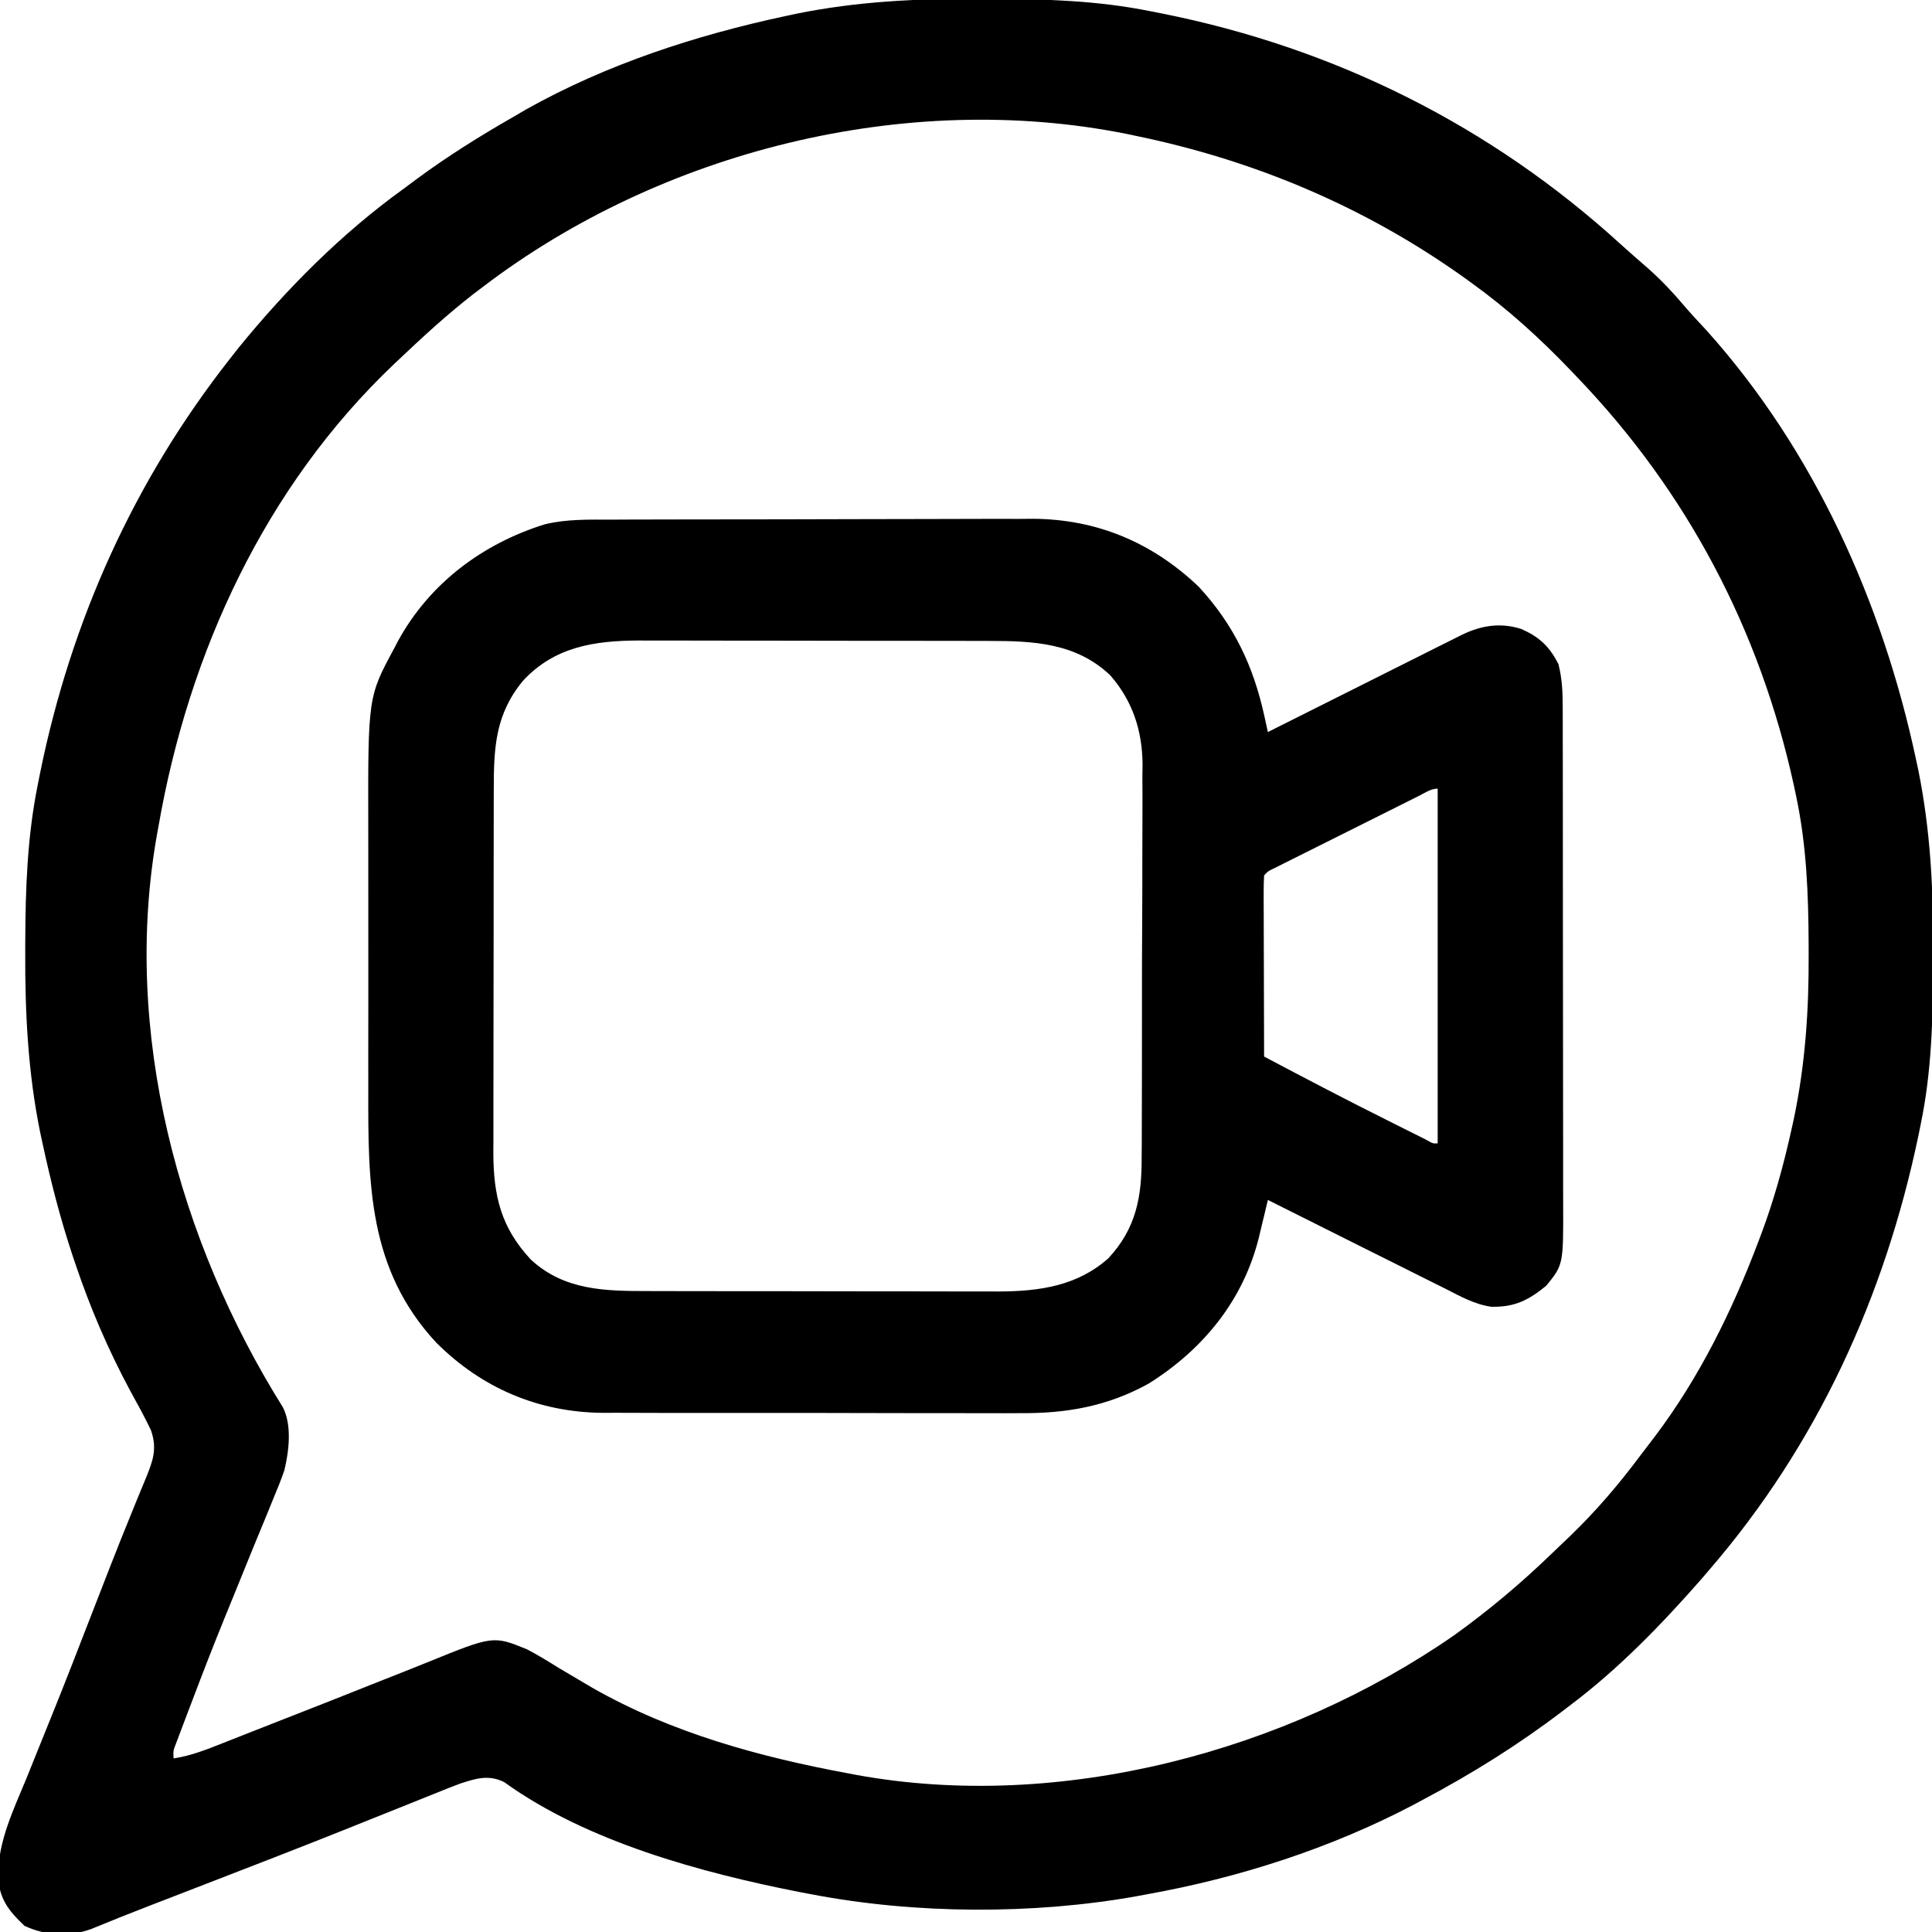 <?xml version="1.0" encoding="UTF-8"?>
<svg version="1.1" xmlns="http://www.w3.org/2000/svg" width="512" height="512">
<path d="M0 0 C0.995 0.002 1.989 0.004 3.014 0.007 C17.494 0.057 31.643 0.408 45.875 3.312 C46.889 3.511 47.903 3.71 48.948 3.915 C94.711 13.067 135.999 33.663 170.465 65.125 C172.801 67.245 175.178 69.309 177.562 71.375 C181.023 74.448 184.097 77.671 187.078 81.207 C189.03 83.494 191.075 85.676 193.125 87.875 C221.655 119.64 239.775 160.054 248.625 201.5 C248.923 202.887 248.923 202.887 249.228 204.302 C252.485 220.34 253.251 236.115 253.188 252.438 C253.185 253.432 253.183 254.426 253.181 255.45 C253.131 269.919 252.834 284.099 249.875 298.312 C249.577 299.777 249.577 299.777 249.273 301.271 C240.341 343.961 222.444 383.202 193.875 416.312 C193.229 417.069 192.583 417.826 191.918 418.605 C181.29 430.737 169.791 442.63 156.875 452.312 C156.256 452.786 155.638 453.259 155 453.747 C143.229 462.721 130.946 470.375 117.875 477.312 C117.052 477.752 116.23 478.191 115.382 478.644 C93.527 490.137 69.156 497.962 44.875 502.312 C44.015 502.473 43.156 502.634 42.27 502.8 C14.65 507.753 -16.577 507.593 -44.125 502.312 C-45.144 502.119 -46.164 501.926 -47.214 501.727 C-73.192 496.62 -103.657 488.388 -125.53 472.574 C-129.613 470.589 -132.853 471.574 -137.064 472.943 C-139.228 473.736 -141.359 474.588 -143.492 475.461 C-144.304 475.785 -145.116 476.11 -145.953 476.444 C-147.715 477.149 -149.475 477.858 -151.234 478.569 C-156.011 480.501 -160.797 482.407 -165.582 484.316 C-166.589 484.719 -167.595 485.122 -168.632 485.536 C-180.616 490.322 -192.651 494.974 -204.688 499.625 C-207.805 500.83 -210.922 502.035 -214.039 503.241 C-215.899 503.96 -217.759 504.679 -219.62 505.397 C-224.759 507.383 -229.872 509.419 -234.964 511.524 C-240.832 513.665 -247.032 513.284 -252.625 510.688 C-257.04 506.494 -259.361 503.441 -259.664 497.262 C-259.516 488.057 -255.589 480.001 -252.125 471.625 C-251.399 469.825 -250.675 468.025 -249.953 466.223 C-248.448 462.473 -246.934 458.727 -245.414 454.984 C-241.744 445.922 -238.224 436.802 -234.688 427.688 C-233.369 424.292 -232.049 420.898 -230.727 417.504 C-230.416 416.706 -230.105 415.908 -229.785 415.085 C-227.924 410.32 -226.023 405.575 -224.086 400.84 C-223.651 399.766 -223.216 398.693 -222.767 397.586 C-221.998 395.696 -221.217 393.809 -220.422 391.929 C-218.547 387.299 -217.432 384.218 -219.125 379.312 C-220.849 375.718 -222.762 372.24 -224.688 368.75 C-230.499 357.898 -235.193 346.97 -239.125 335.312 C-239.538 334.09 -239.538 334.09 -239.959 332.843 C-243.191 323.093 -245.725 313.229 -247.875 303.188 C-248.074 302.271 -248.273 301.355 -248.477 300.411 C-251.707 284.569 -252.506 268.754 -252.438 252.625 C-252.435 251.704 -252.433 250.783 -252.431 249.834 C-252.378 235.802 -251.904 222.108 -249.125 208.312 C-248.921 207.284 -248.717 206.255 -248.507 205.194 C-240.282 164.788 -223.637 127.755 -198.125 95.312 C-197.376 94.357 -196.627 93.402 -195.855 92.418 C-183.097 76.766 -168.529 62.12 -152.125 50.312 C-150.978 49.461 -149.833 48.608 -148.688 47.754 C-140.493 41.705 -131.96 36.369 -123.125 31.312 C-122.002 30.656 -120.879 30 -119.723 29.324 C-98.388 17.349 -74.782 9.664 -50.938 4.562 C-50.013 4.364 -49.088 4.165 -48.135 3.96 C-32.096 0.703 -16.323 -0.064 0 0 Z M-131.125 76.312 C-132.004 76.979 -132.883 77.645 -133.789 78.332 C-140.572 83.618 -146.891 89.4 -153.125 95.312 C-153.628 95.787 -154.131 96.262 -154.65 96.75 C-188.876 129.237 -209.13 173.274 -217.125 219.312 C-217.256 220.028 -217.388 220.743 -217.523 221.48 C-226.815 273.714 -211.833 329.068 -184.125 373.312 C-181.717 378.128 -182.549 384.953 -183.791 390.041 C-184.733 392.73 -185.78 395.343 -186.895 397.965 C-187.287 398.936 -187.68 399.907 -188.084 400.908 C-189.35 404.03 -190.644 407.14 -191.938 410.25 C-192.813 412.398 -193.685 414.546 -194.556 416.696 C-196.277 420.943 -198.005 425.188 -199.739 429.43 C-202.631 436.531 -205.407 443.672 -208.116 450.844 C-208.799 452.652 -209.488 454.457 -210.177 456.261 C-210.576 457.317 -210.975 458.373 -211.387 459.461 C-211.727 460.36 -212.067 461.259 -212.417 462.185 C-213.23 464.255 -213.23 464.255 -213.125 466.312 C-208.425 465.593 -204.254 463.919 -199.863 462.172 C-199.052 461.853 -198.241 461.534 -197.405 461.206 C-195.657 460.518 -193.911 459.83 -192.165 459.139 C-189.416 458.054 -186.664 456.976 -183.912 455.9 C-175.801 452.73 -167.696 449.548 -159.612 446.308 C-156.549 445.084 -153.481 443.875 -150.411 442.668 C-148.987 442.104 -147.565 441.534 -146.147 440.956 C-128.421 433.742 -128.421 433.742 -119.442 437.408 C-116.601 438.904 -113.903 440.538 -111.188 442.25 C-109.163 443.456 -107.134 444.655 -105.102 445.848 C-104.096 446.439 -103.091 447.031 -102.056 447.641 C-81.145 459.567 -57.647 465.967 -34.125 470.312 C-33.428 470.445 -32.73 470.578 -32.012 470.715 C21.89 480.485 81.718 464.526 126.207 433.697 C135.484 427.031 144.153 419.736 152.353 411.788 C153.878 410.31 155.417 408.849 156.957 407.387 C163.836 400.771 169.862 393.705 175.568 386.06 C176.818 384.389 178.089 382.738 179.363 381.086 C191.187 365.466 199.974 347.589 206.875 329.312 C207.288 328.224 207.288 328.224 207.709 327.113 C211.053 318.132 213.552 309.042 215.625 299.688 C215.824 298.795 216.023 297.902 216.227 296.981 C219.3 282.374 220.255 268.065 220.188 253.188 C220.185 252.332 220.183 251.476 220.181 250.594 C220.127 237.308 219.639 224.351 216.875 211.312 C216.569 209.867 216.569 209.867 216.257 208.393 C207.253 167.267 188.016 130.674 158.875 100.312 C158.073 99.469 158.073 99.469 157.254 98.609 C149.041 90.019 140.519 82.265 130.875 75.312 C130.216 74.836 129.557 74.36 128.877 73.869 C102.63 55.138 73.409 42.82 41.875 36.312 C41.03 36.135 40.184 35.957 39.313 35.773 C-19.174 24.097 -83.987 40.395 -131.125 76.312 Z " fill="#000000" transform="translate(259.125,-0.312)"/>
<path d="M0 0 C1.295 -0.007 2.591 -0.013 3.925 -0.02 C7.461 -0.038 10.996 -0.043 14.532 -0.044 C16.748 -0.045 18.964 -0.05 21.18 -0.055 C28.931 -0.073 36.683 -0.082 44.434 -0.08 C51.625 -0.079 58.817 -0.1 66.008 -0.132 C72.209 -0.158 78.409 -0.168 84.61 -0.167 C88.302 -0.167 91.993 -0.172 95.684 -0.194 C99.812 -0.217 103.939 -0.207 108.066 -0.195 C109.866 -0.212 109.866 -0.212 111.701 -0.229 C128.668 -0.105 143.255 6.052 155.539 17.724 C164.827 27.728 170.064 38.701 172.982 52.008 C173.247 53.214 173.247 53.214 173.518 54.444 C173.718 55.358 173.718 55.358 173.921 56.291 C174.591 55.954 175.261 55.618 175.951 55.272 C182.263 52.107 188.575 48.943 194.888 45.781 C198.134 44.156 201.379 42.53 204.624 40.902 C207.755 39.331 210.886 37.762 214.019 36.194 C215.796 35.304 217.572 34.412 219.348 33.52 C220.429 32.98 221.51 32.439 222.624 31.883 C223.576 31.405 224.529 30.928 225.511 30.436 C230.648 27.995 235.622 27.246 241.082 28.974 C245.874 31.133 248.48 33.505 250.921 38.291 C251.892 42.078 252.049 45.638 252.055 49.539 C252.059 50.798 252.064 52.057 252.068 53.354 C252.068 54.742 252.067 56.129 252.067 57.517 C252.07 58.984 252.073 60.451 252.077 61.918 C252.086 65.898 252.088 69.877 252.089 73.856 C252.089 76.344 252.091 78.832 252.094 81.32 C252.103 90.003 252.107 98.687 252.107 107.37 C252.106 115.457 252.117 123.544 252.132 131.631 C252.146 138.581 252.151 145.531 252.15 152.48 C252.15 156.628 252.153 160.776 252.163 164.924 C252.173 168.826 252.173 172.728 252.166 176.63 C252.165 178.059 252.167 179.488 252.173 180.917 C252.239 197.458 252.239 197.458 247.671 203.041 C243.005 206.858 239.326 208.718 233.195 208.601 C228.76 207.995 224.995 205.87 221.046 203.853 C220.09 203.38 219.133 202.907 218.148 202.42 C215.378 201.046 212.615 199.658 209.855 198.264 C206.195 196.422 202.524 194.6 198.855 192.775 C190.535 188.632 182.225 184.466 173.921 180.291 C173.665 181.372 173.408 182.453 173.143 183.566 C172.793 185.008 172.443 186.45 172.093 187.892 C171.926 188.602 171.758 189.312 171.585 190.043 C167.476 206.836 156.793 219.904 142.296 228.978 C131.397 234.995 120.534 236.893 108.206 236.792 C106.914 236.798 105.623 236.803 104.293 236.809 C100.797 236.822 97.301 236.812 93.806 236.795 C90.122 236.781 86.438 236.788 82.755 236.791 C76.576 236.794 70.397 236.78 64.219 236.757 C57.102 236.73 49.986 236.729 42.869 236.74 C35.984 236.751 29.098 236.745 22.212 236.731 C19.299 236.725 16.386 236.725 13.473 236.73 C9.398 236.736 5.324 236.716 1.249 236.695 C-0.538 236.701 -0.538 236.701 -2.362 236.708 C-19.442 236.557 -34.42 230.132 -46.454 218.115 C-64.488 198.712 -64.545 176.082 -64.477 151.041 C-64.479 148.411 -64.482 145.782 -64.486 143.153 C-64.491 137.666 -64.484 132.18 -64.47 126.693 C-64.453 120.394 -64.459 114.096 -64.475 107.798 C-64.491 101.681 -64.489 95.564 -64.48 89.447 C-64.478 86.87 -64.48 84.294 -64.487 81.717 C-64.562 46.98 -64.562 46.98 -57.579 34.041 C-57.067 33.06 -57.067 33.06 -56.545 32.06 C-48.191 16.857 -34.181 6.374 -17.719 1.243 C-11.871 -0.181 -5.987 -0.004 0 0 Z M-23.391 42.603 C-30.785 51.447 -31.229 60.327 -31.224 71.477 C-31.227 72.595 -31.231 73.713 -31.234 74.865 C-31.244 78.555 -31.246 82.245 -31.247 85.935 C-31.25 88.506 -31.253 91.076 -31.257 93.647 C-31.263 99.034 -31.265 104.422 -31.264 109.809 C-31.263 116.019 -31.274 122.229 -31.29 128.439 C-31.304 134.431 -31.308 140.424 -31.307 146.417 C-31.308 148.958 -31.313 151.499 -31.321 154.04 C-31.33 157.598 -31.328 161.157 -31.322 164.716 C-31.327 165.758 -31.333 166.801 -31.339 167.876 C-31.29 179.262 -29.308 187.594 -21.411 196.083 C-12.534 204.31 -1.658 204.441 9.839 204.436 C11.455 204.441 11.455 204.441 13.103 204.446 C16.653 204.455 20.203 204.457 23.753 204.458 C26.231 204.462 28.708 204.465 31.185 204.469 C36.374 204.475 41.563 204.476 46.752 204.476 C53.386 204.476 60.02 204.489 66.654 204.507 C71.769 204.518 76.885 204.52 82.001 204.519 C84.446 204.52 86.891 204.525 89.336 204.533 C92.763 204.542 96.189 204.539 99.616 204.533 C100.616 204.539 101.617 204.545 102.647 204.55 C113.369 204.503 123.425 203.093 131.675 195.724 C139.047 187.761 140.517 179.454 140.471 168.893 C140.486 167.076 140.486 167.076 140.502 165.223 C140.525 161.925 140.53 158.628 140.525 155.33 C140.522 152.565 140.532 149.799 140.542 147.034 C140.564 140.502 140.565 133.97 140.553 127.438 C140.541 120.728 140.565 114.02 140.608 107.311 C140.643 101.524 140.655 95.738 140.649 89.952 C140.645 86.507 140.65 83.063 140.678 79.619 C140.703 75.771 140.689 71.925 140.666 68.076 C140.681 66.956 140.697 65.835 140.712 64.68 C140.596 55.829 138.069 48.063 132.178 41.285 C123.109 32.65 111.826 32.14 100.004 32.145 C98.927 32.142 97.849 32.139 96.739 32.135 C93.189 32.126 89.639 32.124 86.089 32.123 C83.612 32.119 81.135 32.116 78.658 32.112 C73.469 32.106 68.28 32.105 63.091 32.105 C56.457 32.105 49.823 32.092 43.189 32.074 C38.073 32.063 32.958 32.061 27.842 32.062 C25.397 32.061 22.952 32.056 20.507 32.049 C17.08 32.039 13.654 32.042 10.227 32.048 C9.226 32.042 8.226 32.036 7.195 32.031 C-4.61 32.083 -15.078 33.699 -23.391 42.603 Z M213.785 73.294 C212.907 73.731 212.029 74.169 211.125 74.619 C210.171 75.097 209.217 75.575 208.234 76.068 C207.261 76.554 206.288 77.04 205.286 77.54 C203.224 78.571 201.163 79.603 199.102 80.635 C195.937 82.22 192.769 83.802 189.601 85.382 C187.604 86.381 185.606 87.381 183.609 88.38 C182.655 88.856 181.701 89.332 180.718 89.823 C179.84 90.263 178.962 90.704 178.058 91.157 C177.282 91.546 176.505 91.935 175.705 92.335 C173.952 93.163 173.952 93.163 172.921 94.291 C172.828 95.795 172.804 97.303 172.808 98.81 C172.808 99.771 172.808 100.732 172.808 101.722 C172.813 102.767 172.818 103.812 172.824 104.888 C172.825 105.952 172.827 107.016 172.828 108.112 C172.834 111.526 172.846 114.939 172.859 118.353 C172.864 120.661 172.868 122.969 172.873 125.277 C172.884 130.948 172.9 136.619 172.921 142.291 C183.909 148.109 194.917 153.871 206.046 159.416 C207.192 159.99 208.338 160.565 209.519 161.158 C210.603 161.699 211.687 162.241 212.804 162.798 C213.767 163.279 214.73 163.76 215.723 164.256 C217.667 165.361 217.667 165.361 218.921 165.291 C218.921 134.271 218.921 103.251 218.921 71.291 C217.063 71.291 215.414 72.48 213.785 73.294 Z " fill="#000000" transform="translate(162.079,137.709)"/>
</svg>
